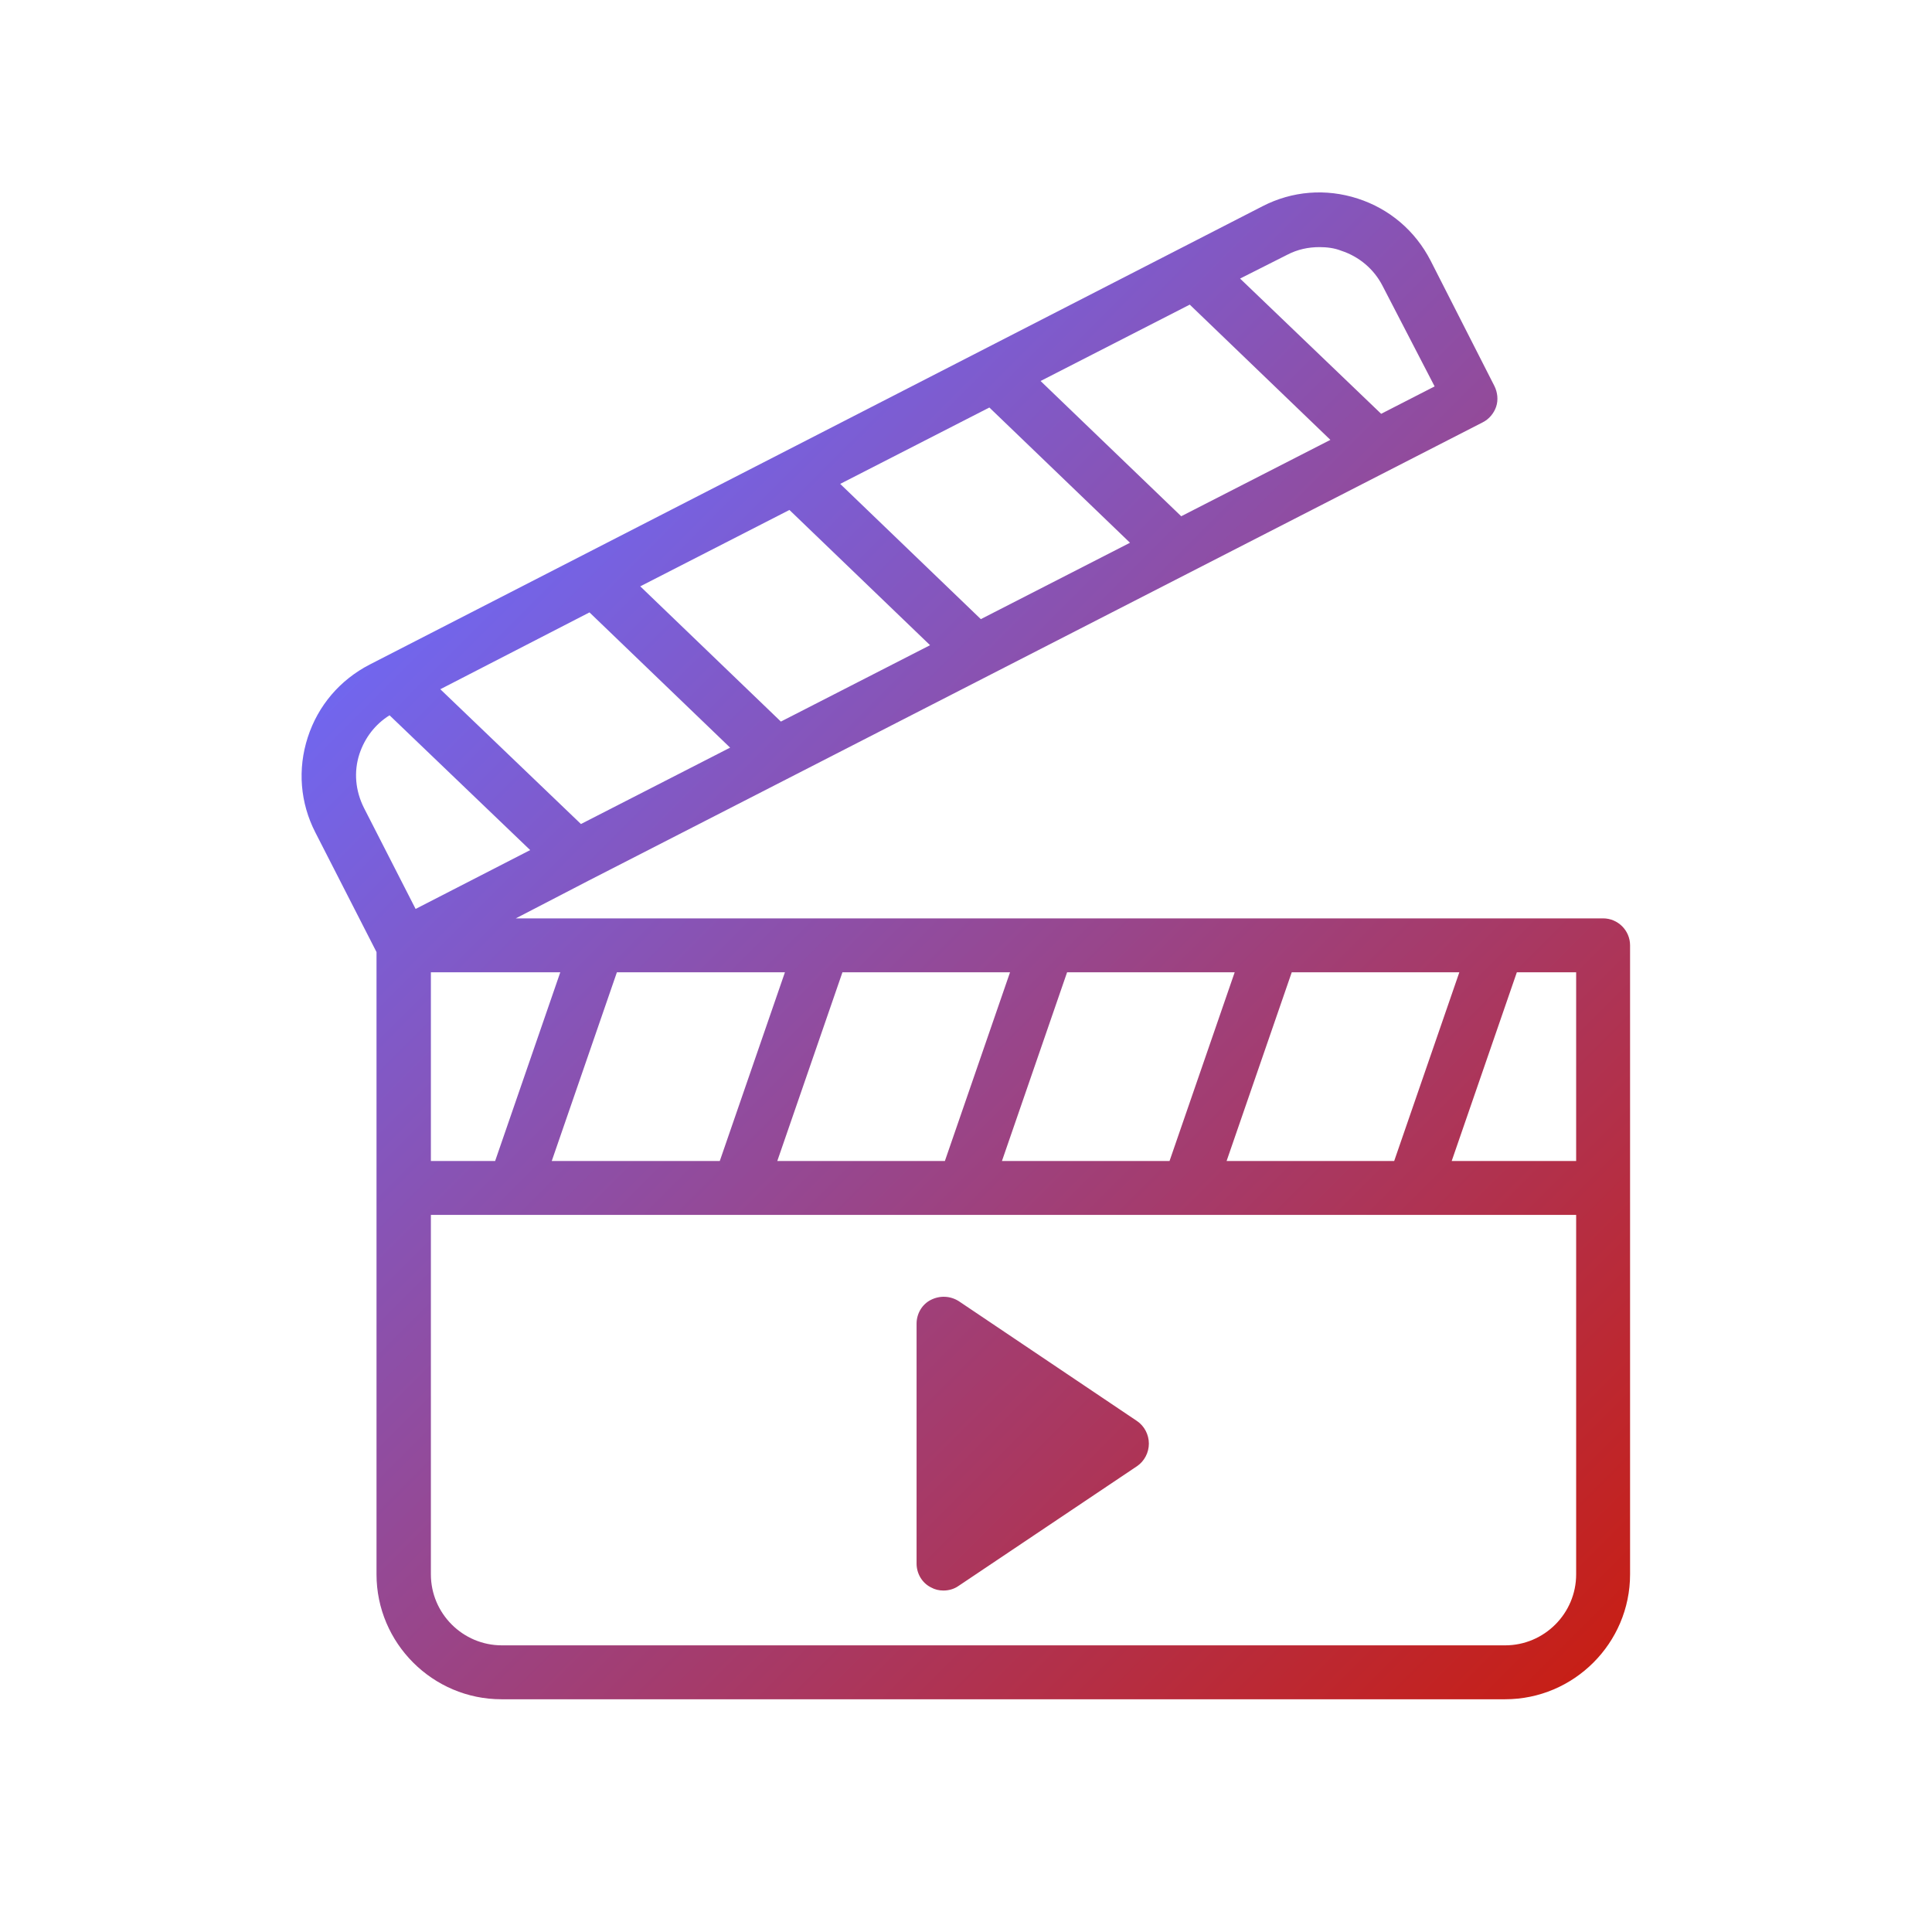 <?xml version="1.0" encoding="utf-8"?>
<!-- Generator: Adobe Illustrator 26.3.1, SVG Export Plug-In . SVG Version: 6.00 Build 0)  -->
<svg version="1.1" id="Warstwa_3" xmlns="http://www.w3.org/2000/svg" xmlns:xlink="http://www.w3.org/1999/xlink" x="0px" y="0px"
	 viewBox="0 0 430 430" style="enable-background:new 0 0 430 430;" xml:space="preserve">
<style type="text/css">
	.st0{fill:url(#SVGID_1_);}
</style>
<linearGradient id="SVGID_1_" gradientUnits="userSpaceOnUse" x1="110.247" y1="118.065" x2="358.409" y2="366.227">
	<stop  offset="0" style="stop-color:#7166ee"/>
	<stop  offset="1" style="stop-color:#c71f16"/>
</linearGradient>
<path class="st0" d="M356.8,204.4h-242L131,196c0,0,0,0,0,0l44.5-22.8c0,0,0,0,0,0l154.5-79.2c1.4-0.7,2.5-2,3-3.5
	c0.5-1.5,0.3-3.2-0.4-4.6L318.4,58c-3.4-6.6-9.1-11.5-16.2-13.8c-7.1-2.3-14.6-1.7-21.2,1.7L82.3,147.9c-6.6,3.4-11.5,9.1-13.8,16.2
	s-1.7,14.6,1.7,21.2l13.6,26.6v138.5c0,15.3,12.5,27.8,27.8,27.8H335c15.3,0,27.8-12.5,27.8-27.8v-140
	C362.8,207.1,360.1,204.4,356.8,204.4z M324.8,216.4l-14.5,42H273l14.5-42H324.8z M274.8,216.4l-14.5,42H223l14.5-42H274.8z
	 M224.8,216.4l-14.5,42H173l14.5-42H224.8z M174.7,216.4l-14.5,42h-37.4l14.5-42H174.7z M124.7,216.4l-14.5,42H95.9v-42H124.7z
	 M286.5,56.7c2.3-1.2,4.7-1.7,7.2-1.7c1.6,0,3.3,0.2,4.8,0.8c4,1.3,7.3,4.1,9.2,7.8L319.3,86l-11.9,6.1L276,62L286.5,56.7z
	 M264.8,67.8l31.3,30.1l-33.2,17l-31.3-30.1L264.8,67.8z M220.2,90.7l31.3,30.1l-33.2,17L187,107.7L220.2,90.7z M175.7,113.5
	l31.3,30.1l-33.2,17l-31.3-30.1L175.7,113.5z M131.2,136.3l31.3,30.1l-33.2,17L98,153.4L131.2,136.3z M81,179.8c-1.9-3.8-2.3-8-1-12
	c1.2-3.6,3.5-6.6,6.7-8.6l31.3,30l-25.5,13.1L81,179.8z M350.8,350.4c0,8.7-7.1,15.8-15.8,15.8H111.7c-8.7,0-15.8-7.1-15.8-15.8v-80
	h254.9V350.4z M350.8,258.4h-27.7l14.5-42h13.2V258.4z M255.7,321.3c0,2-1,3.9-2.6,5L213.3,353c-1,0.7-2.2,1-3.3,1
	c-1,0-1.9-0.2-2.8-0.7c-2-1-3.2-3.1-3.2-5.3v-53.4c0-2.2,1.2-4.3,3.2-5.3c2-1,4.3-0.9,6.2,0.3l39.7,26.7
	C254.7,317.4,255.7,319.3,255.7,321.3z"/>
</svg>
